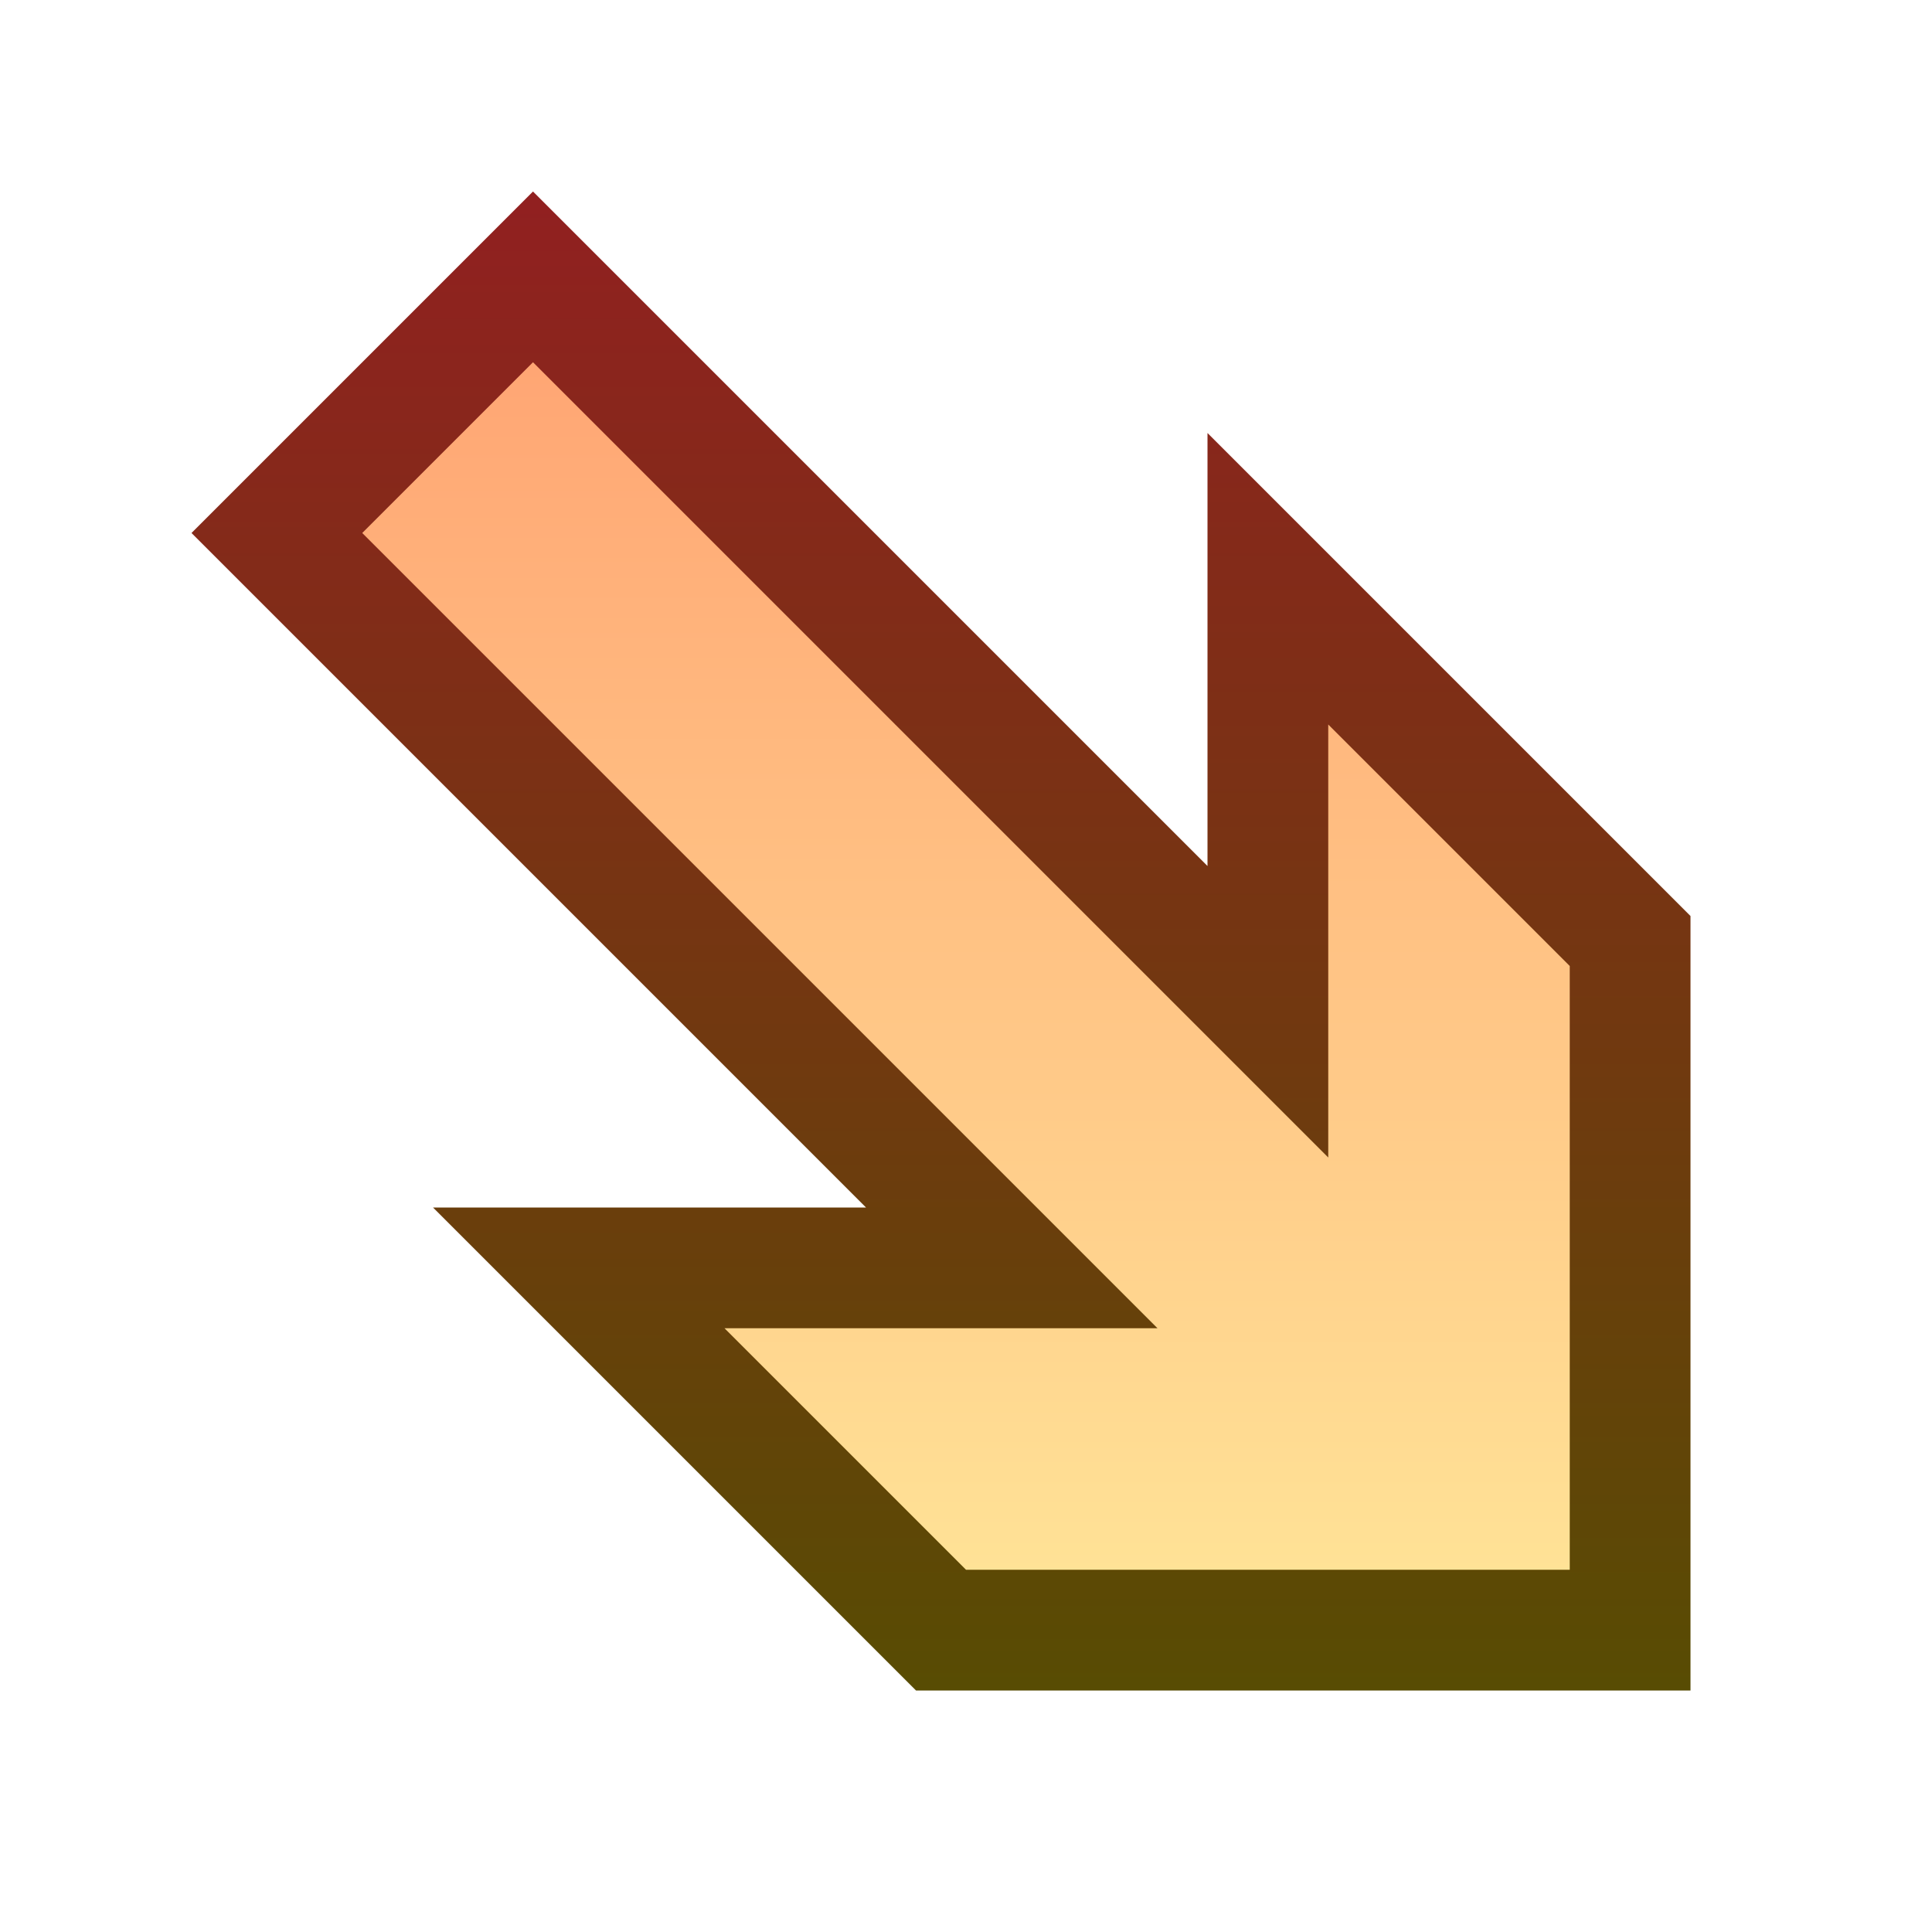 <svg ti:v="1" width="16" height="16" viewBox="0 0 16 16" xmlns="http://www.w3.org/2000/svg" xmlns:ti="urn:schemas-jetbrains-com:tisvg"><rect id="frame" width="16" height="16" fill="none"/><linearGradient id="a" x1=".5" y1=".003" x2=".5" y2="1.003"><stop offset="0" stop-color="#912020"/><stop offset="1" stop-color="#584C03"/></linearGradient><path fill-rule="evenodd" d="M7.586 14l-4-4h3.586L1.586 4.414l2.828-2.828L10 7.172V3.586l4 4V14H7.586z" fill="url(#a)"/><linearGradient id="b" x1=".5" y1=".003" x2=".5" y2="1.003"><stop offset="0" stop-color="#FFA674"/><stop offset="1" stop-color="#FFE296"/></linearGradient><path fill-rule="evenodd" d="M11 6v3.586L4.414 3 3 4.414 9.586 11H6l2 2h5V8l-2-2z" fill="url(#b)"/></svg>